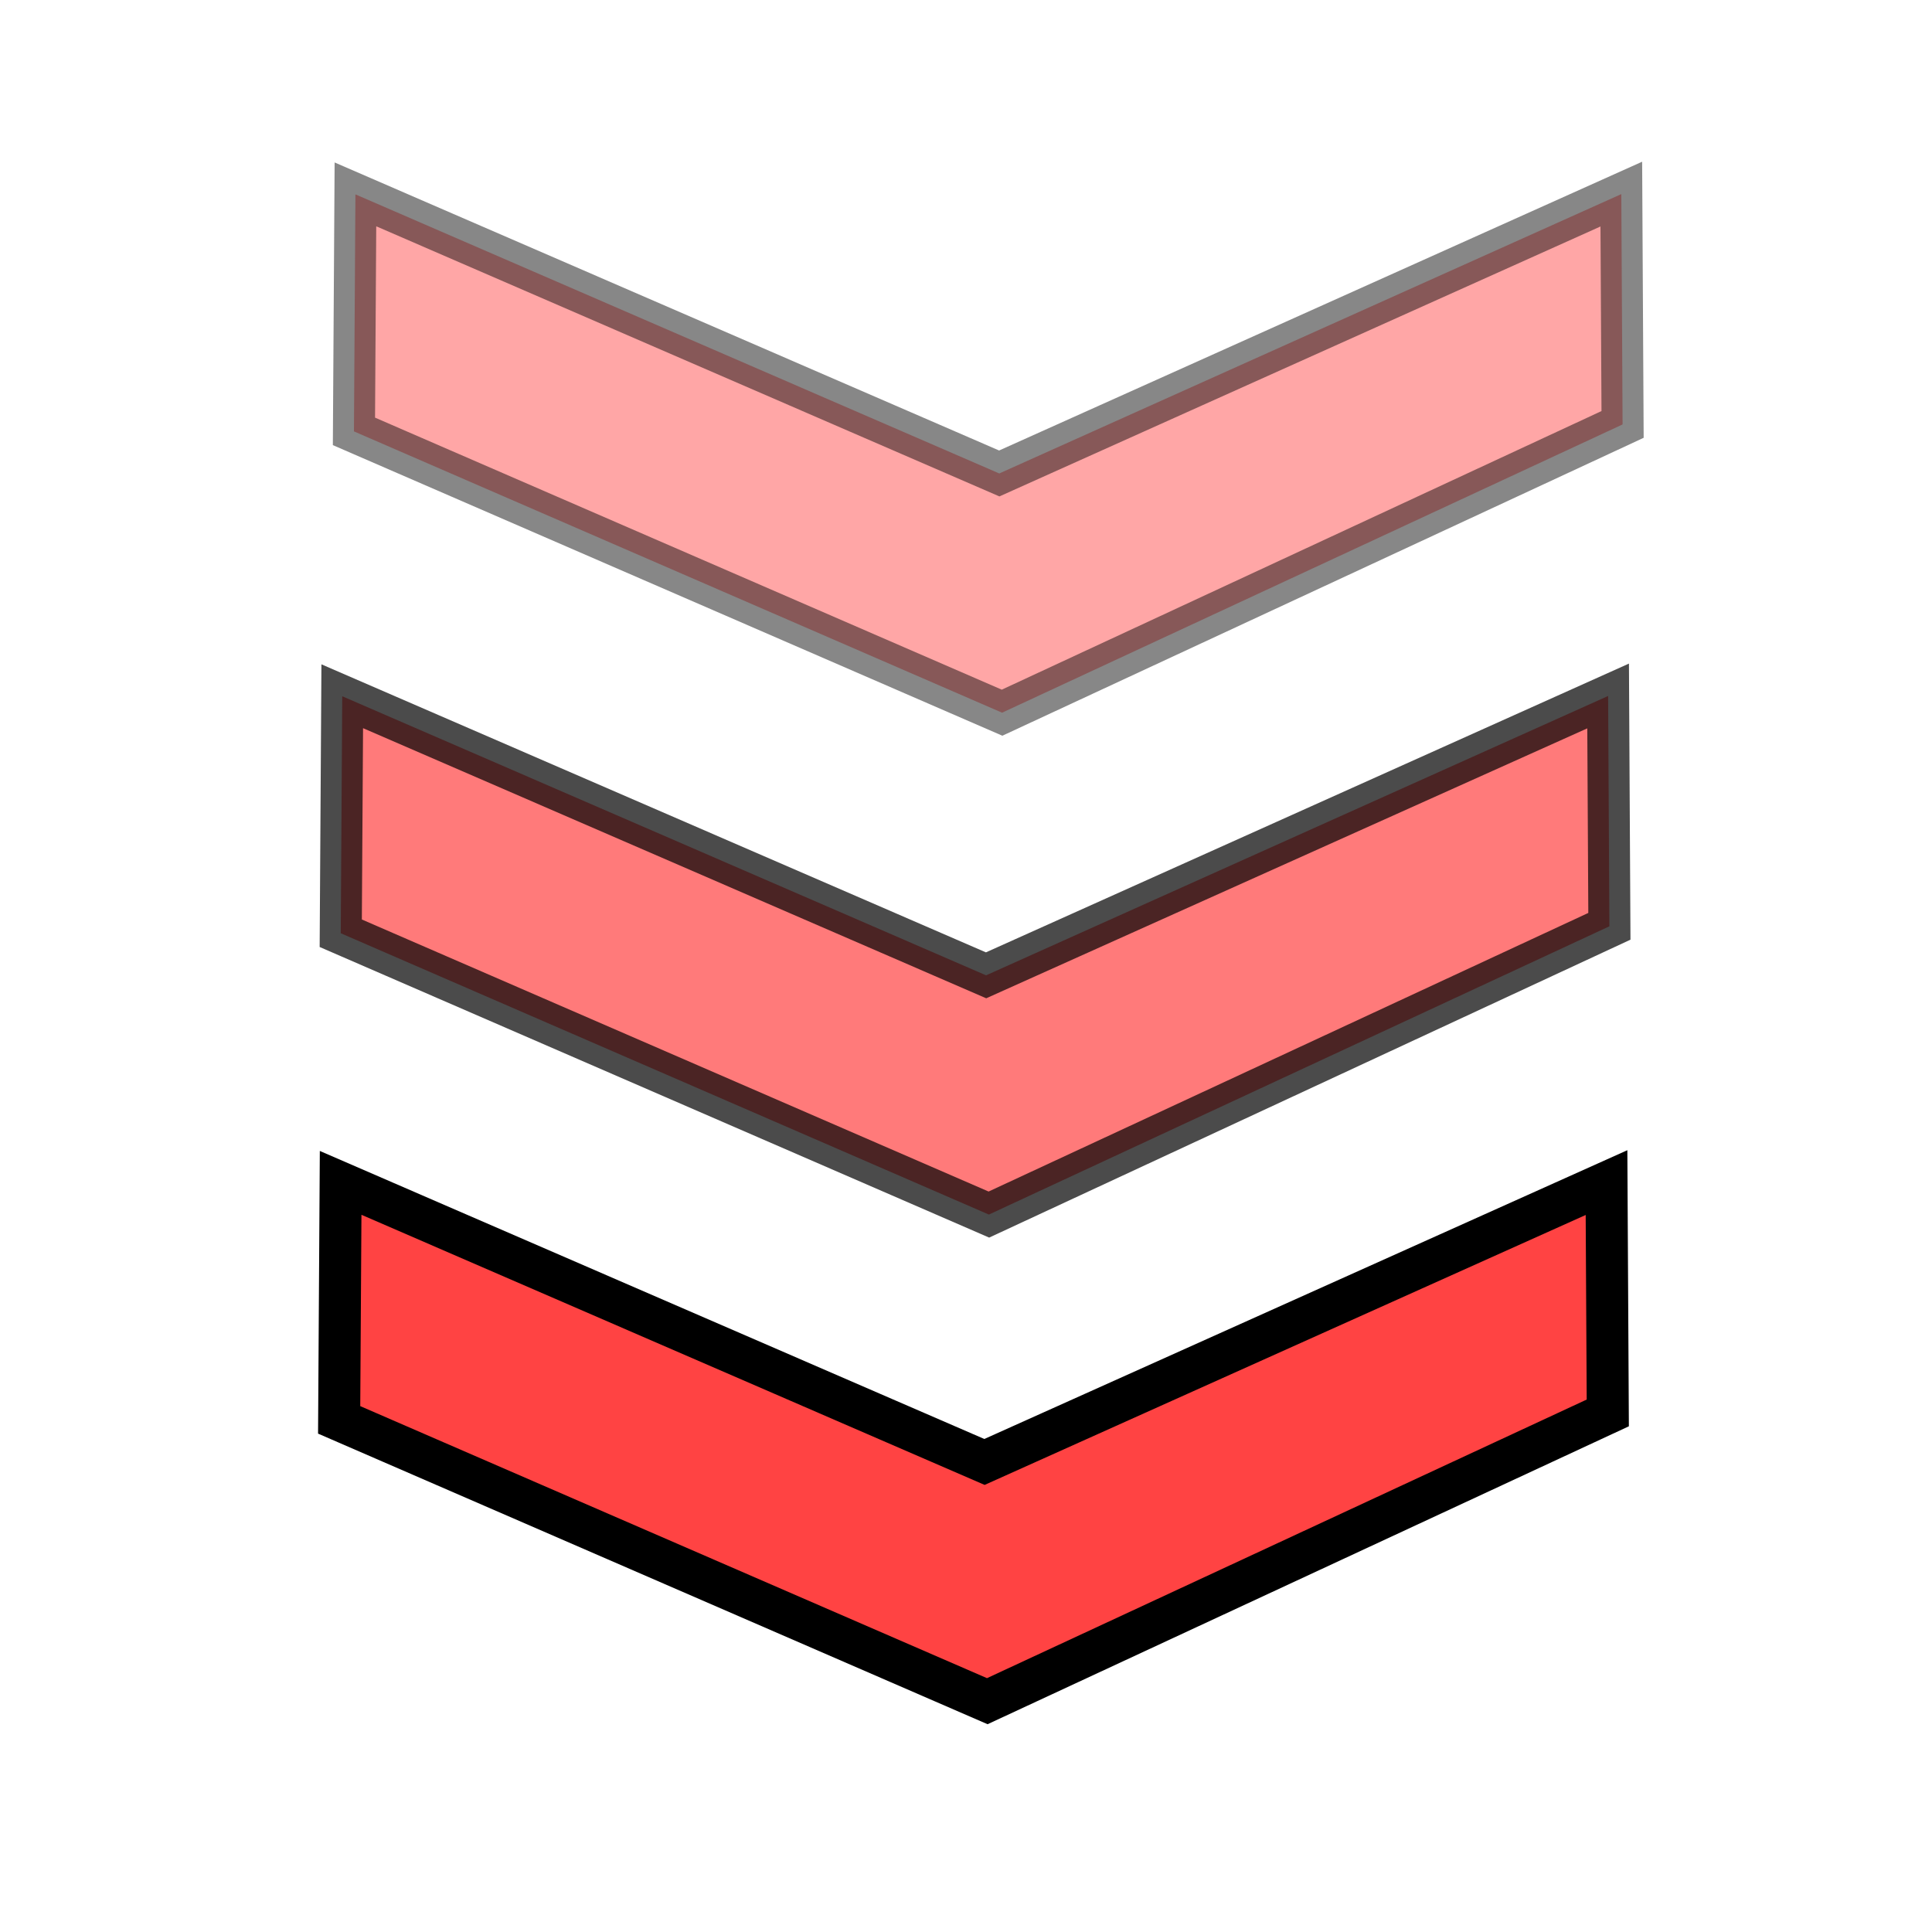 <?xml version="1.0" encoding="UTF-8" standalone="no"?>
<!-- Created with Inkscape (http://www.inkscape.org/) -->

<svg
   xmlns:dc="http://purl.org/dc/elements/1.1/"
   xmlns:cc="http://creativecommons.org/ns#"
   xmlns:rdf="http://www.w3.org/1999/02/22-rdf-syntax-ns#"
   xmlns:svg="http://www.w3.org/2000/svg"
   xmlns="http://www.w3.org/2000/svg"
   xmlns:sodipodi="http://sodipodi.sourceforge.net/DTD/sodipodi-0.dtd"
   xmlns:inkscape="http://www.inkscape.org/namespaces/inkscape"
   width="100%"
   height="100%"
   viewBox="0 0 64 64"
   id="svg4311"
   version="1.1"
   inkscape:version="0.91 r13725"
   sodipodi:docname="negativeCombatEffect.svg">
  <defs
     id="defs4313" />
  <sodipodi:namedview
     id="base"
     pagecolor="#ffffff"
     bordercolor="#666666"
     borderopacity="1.0"
     inkscape:pageopacity="0.0"
     inkscape:pageshadow="2"
     inkscape:zoom="11.313709"
     inkscape:cx="33.552445"
     inkscape:cy="26.928113"
     inkscape:document-units="px"
     inkscape:current-layer="layer1"
     showgrid="false"
     units="px"
     inkscape:window-width="2560"
     inkscape:window-height="1388"
     inkscape:window-x="-8"
     inkscape:window-y="-8"
     inkscape:window-maximized="1" />
  <g
     inkscape:label="Layer 1"
     inkscape:groupmode="layer"
     id="layer1"
     transform="translate(0,-988.362)"
     style="display:inline">
    <path
       style="fill:#ff4343;fill-opacity:1;fill-rule:evenodd;stroke:#000000;stroke-width:1.392px;stroke-linecap:butt;stroke-linejoin:miter;stroke-opacity:1"
       d="m 11.284,1027.546 -0.049,7.851 21.47,9.319 20.555,-9.549 -0.042,-7.63 -20.606,9.254 z"
       id="path4143"
       inkscape:connector-curvature="0"
       sodipodi:nodetypes="ccccccc" />
    <path
       style="display:inline;fill:#ff4343;fill-opacity:0.706;fill-rule:evenodd;stroke:#000000;stroke-width:1.392px;stroke-linecap:butt;stroke-linejoin:miter;stroke-opacity:0.706"
       d="m 11.337,1011.426 -0.049,7.851 21.47,9.319 20.555,-9.549 -0.042,-7.63 -20.606,9.254 z"
       id="path4143-5"
       inkscape:connector-curvature="0"
       sodipodi:nodetypes="ccccccc" />
    <path
       style="display:inline;fill:#ff4343;fill-opacity:0.471;fill-rule:evenodd;stroke:#000000;stroke-width:1.392px;stroke-linecap:butt;stroke-linejoin:miter;stroke-opacity:0.471"
       d="m 11.774,994.801 -0.049,7.851 21.47,9.319 20.555,-9.549 -0.042,-7.63 -20.606,9.254 z"
       id="path4143-1"
       inkscape:connector-curvature="0"
       sodipodi:nodetypes="ccccccc" />
  </g>
</svg>
